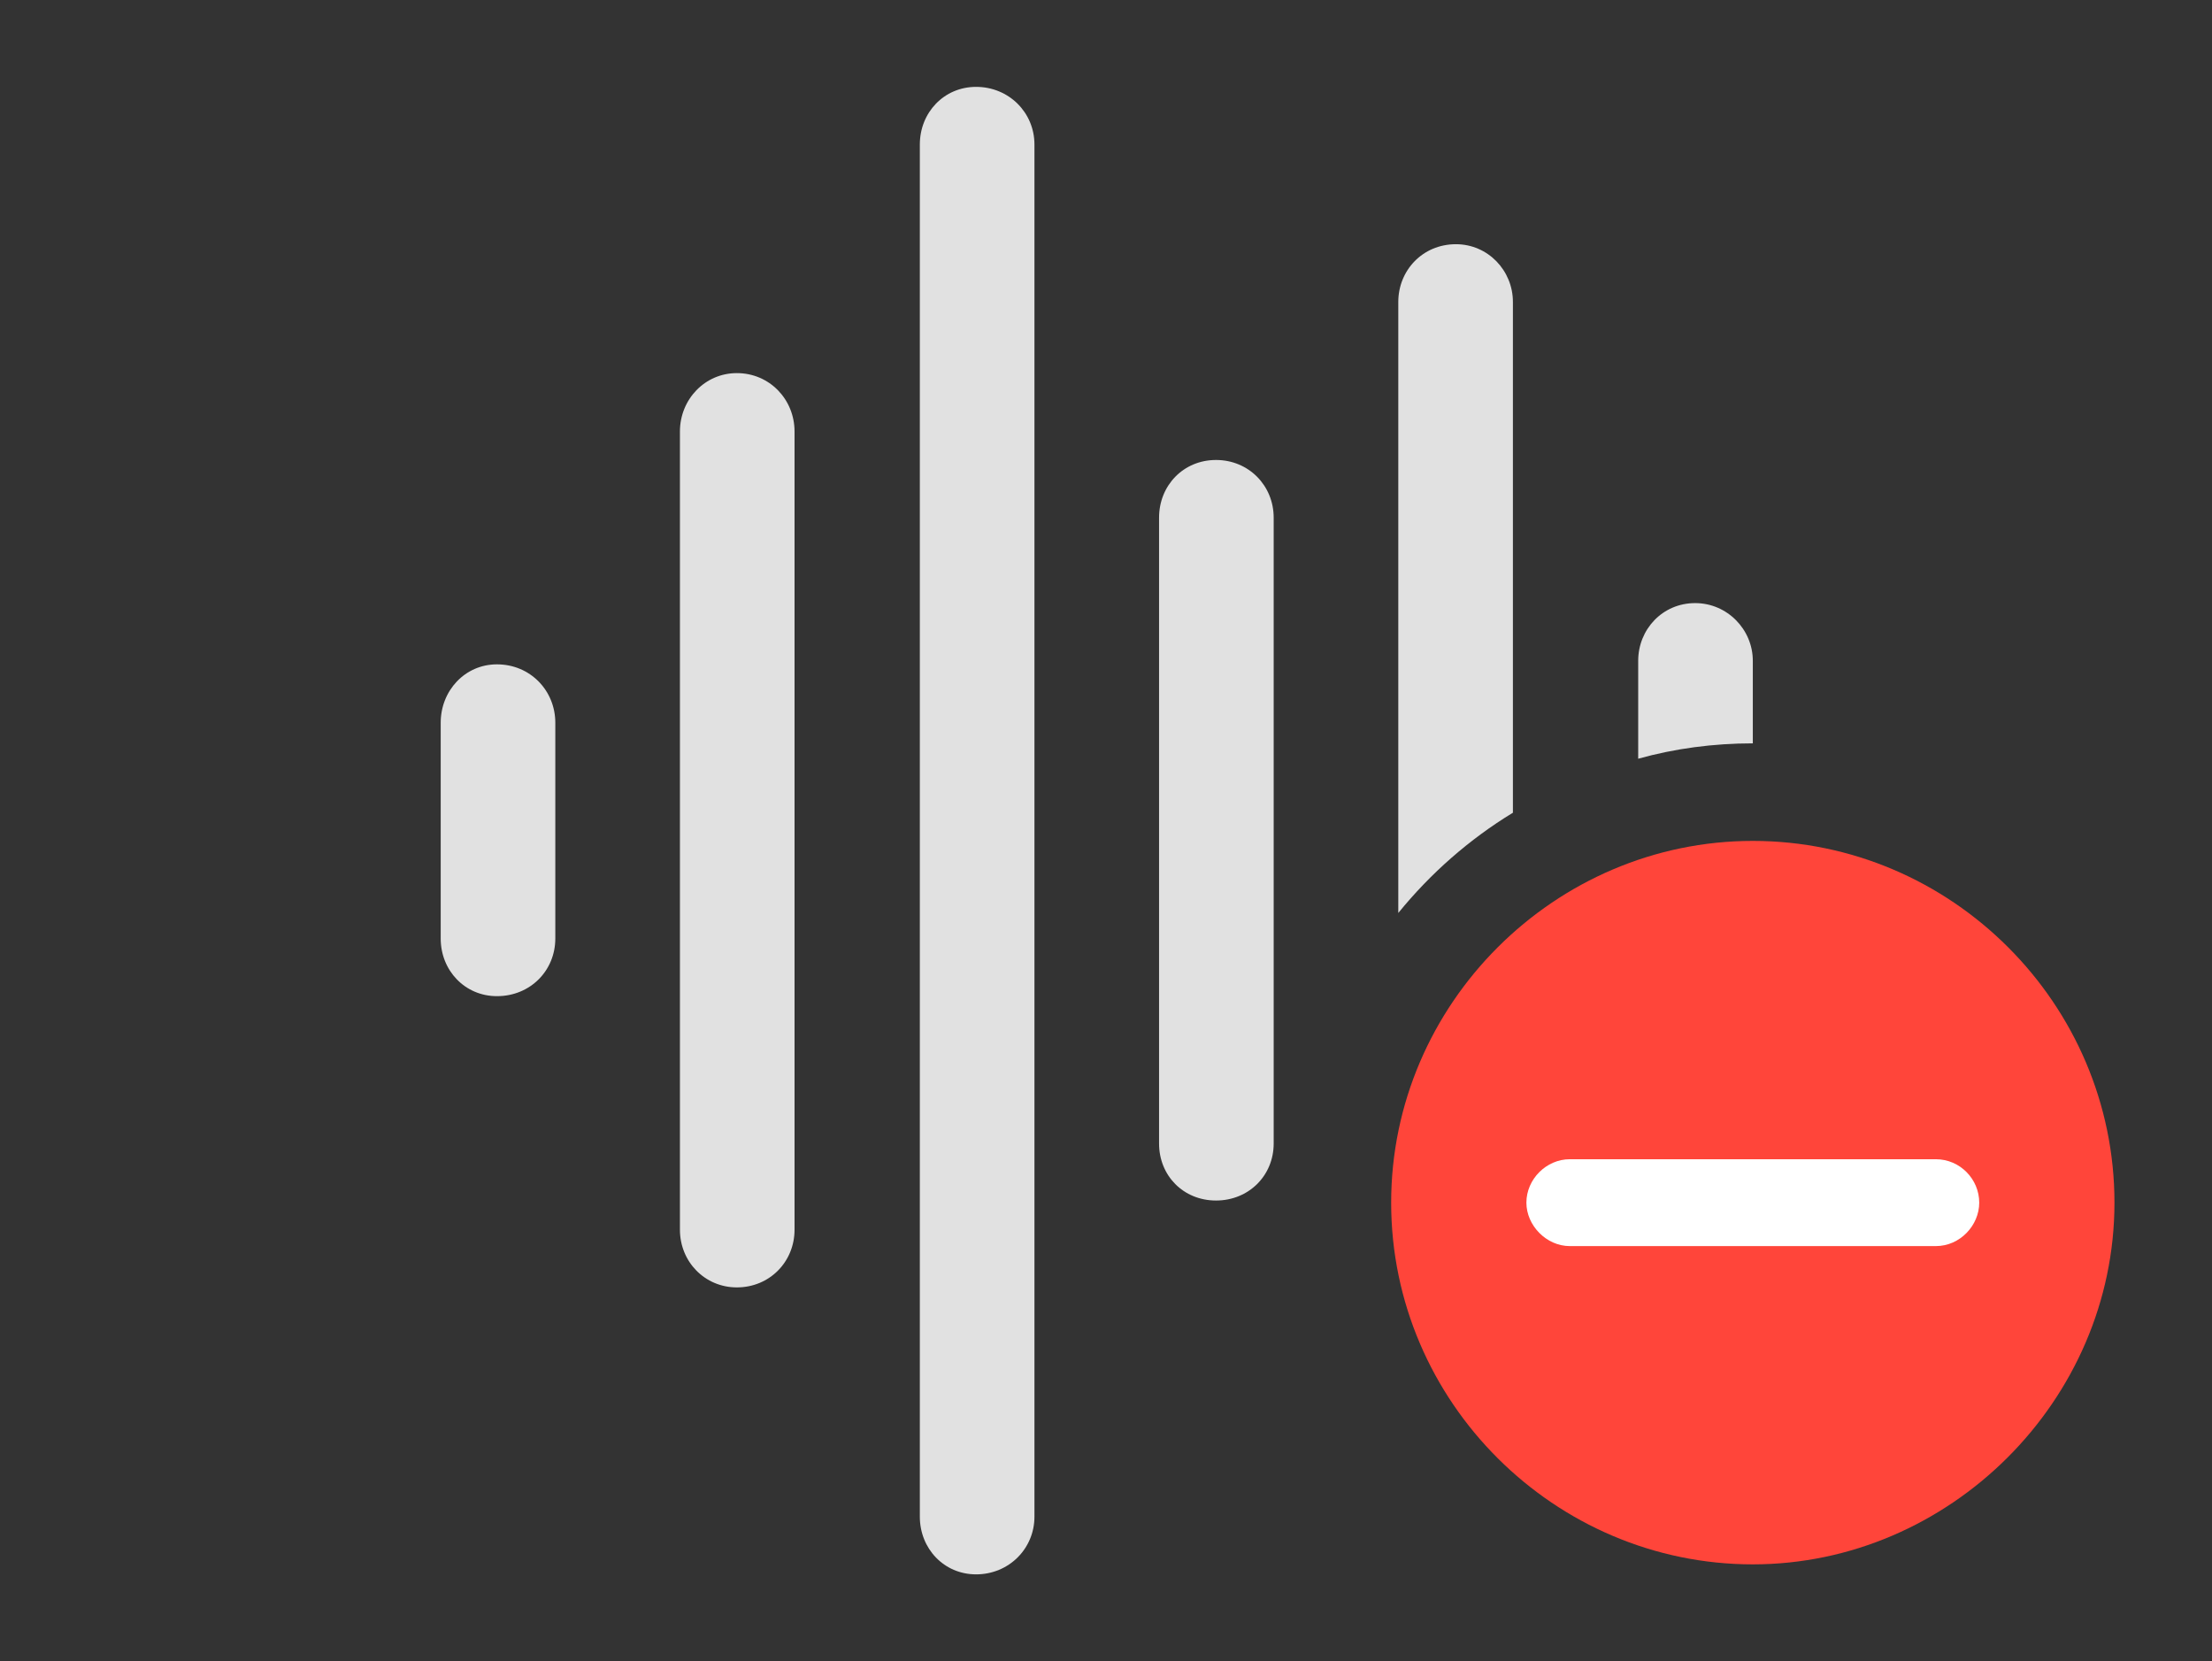 <?xml version="1.0" encoding="UTF-8"?>
<!--Generator: Apple Native CoreSVG 326-->
<!DOCTYPE svg
PUBLIC "-//W3C//DTD SVG 1.1//EN"
       "http://www.w3.org/Graphics/SVG/1.1/DTD/svg11.dtd">
<svg version="1.1" xmlns="http://www.w3.org/2000/svg" xmlns:xlink="http://www.w3.org/1999/xlink" viewBox="0 0 42.478 31.896">
 <rect x="0" y="0" width="42.478" height="31.896" fill="#333333" stroke="none"/>
 <g>
  <rect height="31.896" opacity="0" width="42.478" x="0" y="0"/>
  <path d="M33.66 12.688L33.66 14.273C32.9 14.273 32.161 14.372 31.459 14.568L31.459 12.688C31.459 12.086 31.924 11.58 32.553 11.58C33.168 11.58 33.66 12.086 33.66 12.688Z" fill="white" fill-opacity="0.85"/>
  <path d="M29.053 5.797L29.053 15.605C28.213 16.116 27.47 16.77 26.852 17.53L26.852 5.797C26.852 5.195 27.316 4.689 27.959 4.689C28.574 4.689 29.053 5.195 29.053 5.797Z" fill="white" fill-opacity="0.85"/>
  <path d="M24.459 9.939L24.459 21.957C24.459 22.572 23.98 23.051 23.352 23.051C22.723 23.051 22.258 22.572 22.258 21.957L22.258 9.939C22.258 9.324 22.723 8.832 23.352 8.832C23.98 8.832 24.459 9.324 24.459 9.939Z" fill="white" fill-opacity="0.85"/>
  <path d="M19.865 2.775L19.865 29.121C19.865 29.736 19.373 30.229 18.744 30.229C18.129 30.229 17.664 29.736 17.664 29.121L17.664 2.775C17.664 2.16 18.129 1.668 18.744 1.668C19.373 1.668 19.865 2.16 19.865 2.775Z" fill="white" fill-opacity="0.85"/>
  <path d="M15.258 8.285L15.258 23.611C15.258 24.227 14.779 24.719 14.15 24.719C13.535 24.719 13.057 24.227 13.057 23.611L13.057 8.285C13.057 7.67 13.535 7.164 14.15 7.164C14.779 7.164 15.258 7.67 15.258 8.285Z" fill="white" fill-opacity="0.85"/>
  <path d="M10.664 13.877L10.664 18.02C10.664 18.635 10.185 19.127 9.543 19.127C8.928 19.127 8.463 18.635 8.463 18.02L8.463 13.877C8.463 13.262 8.928 12.756 9.543 12.756C10.185 12.756 10.664 13.262 10.664 13.877Z" fill="white" fill-opacity="0.85"/>
  <path d="M33.66 30.037C37.434 30.037 40.605 26.893 40.605 23.092C40.605 19.277 37.475 16.146 33.66 16.146C29.859 16.146 26.715 19.277 26.715 23.092C26.715 26.92 29.859 30.037 33.66 30.037Z" fill="#ff453a"/>
  <path d="M30.146 23.926C29.695 23.926 29.312 23.529 29.312 23.092C29.312 22.641 29.695 22.258 30.146 22.258L37.174 22.258C37.639 22.258 38.008 22.641 38.008 23.092C38.008 23.529 37.639 23.926 37.174 23.926Z" fill="white"/>
 </g>
</svg>
